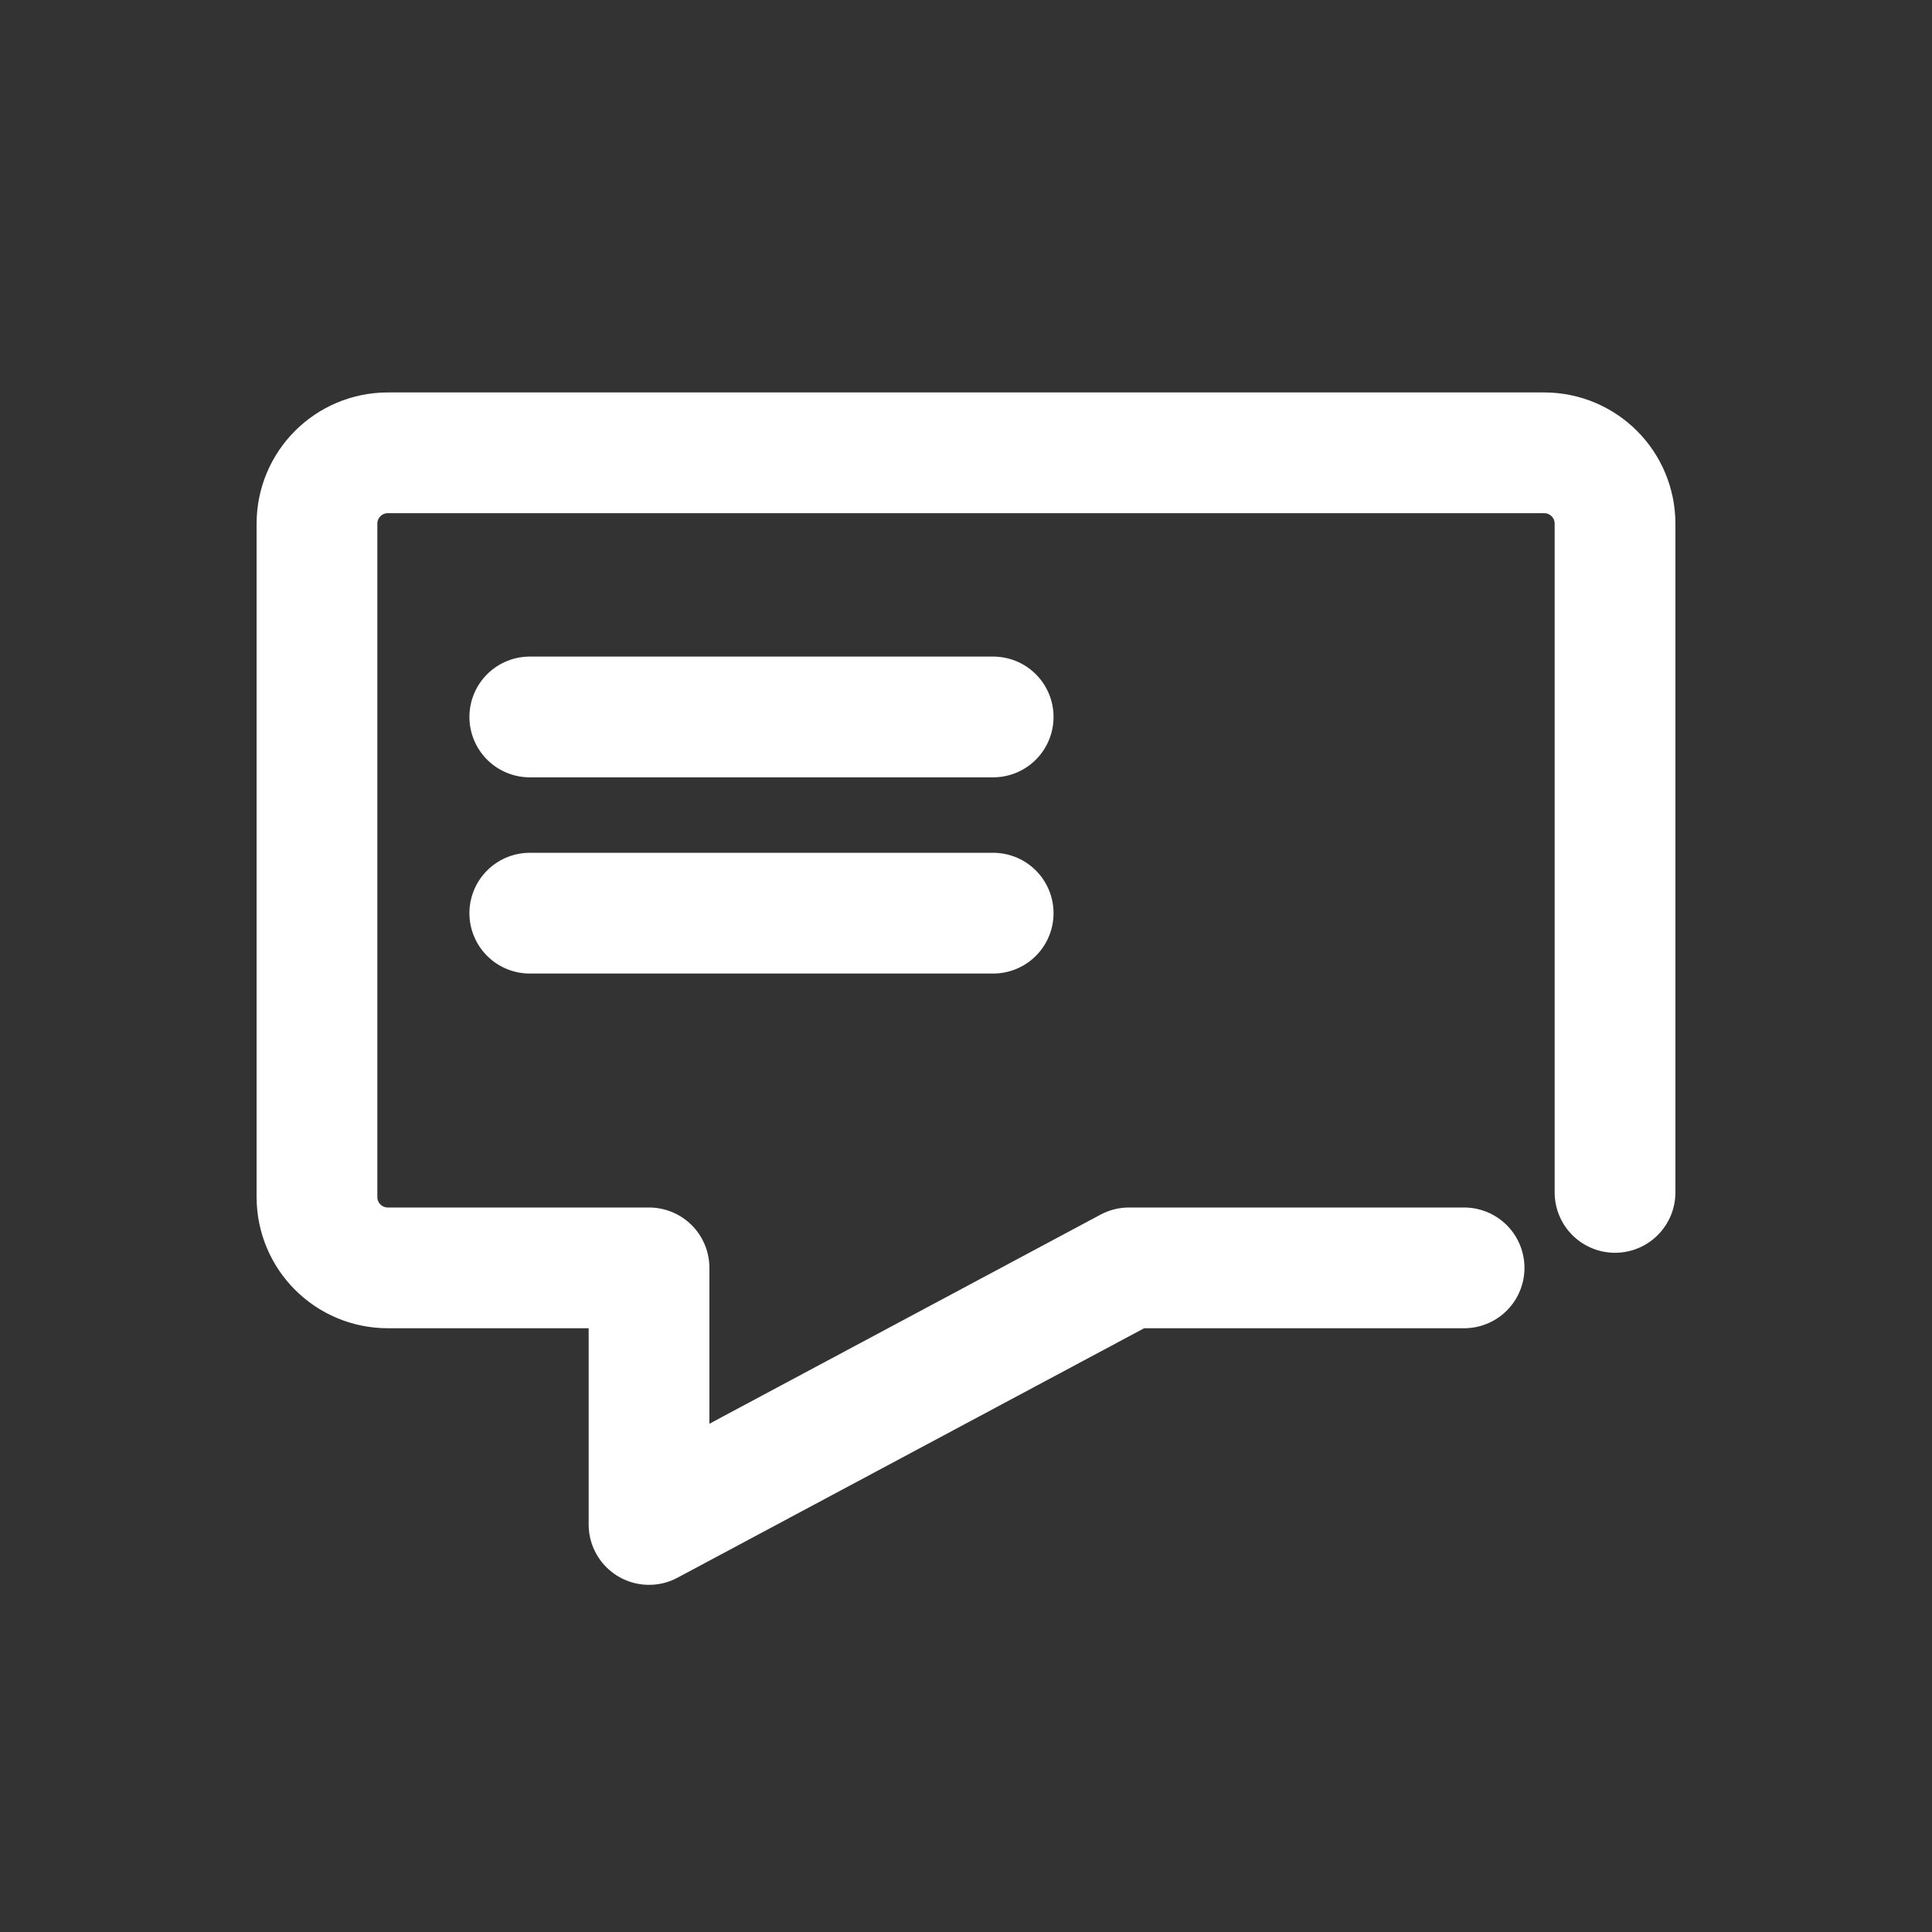 <?xml version="1.0" encoding="UTF-8" standalone="no"?>
<svg
   xmlns:dc="http://purl.org/dc/elements/1.1/"
   xmlns:cc="http://creativecommons.org/ns#"
   xmlns:rdf="http://www.w3.org/1999/02/22-rdf-syntax-ns#"
   xmlns:svg="http://www.w3.org/2000/svg"
   xmlns="http://www.w3.org/2000/svg"
   xmlns:sodipodi="http://sodipodi.sourceforge.net/DTD/sodipodi-0.dtd"
   xmlns:inkscape="http://www.inkscape.org/namespaces/inkscape"
   style="enable-background:new 0 0 128 128;"
   version="1.1"
   viewBox="0 0 128 128"
   xml:space="preserve"
   id="svg12"
   sodipodi:docname="chat.svg"
   inkscape:version="1.0.1 (3bc2e813f5, 2020-09-07)"
   inkscape:export-filename="/home/q/IdeaProjects/kotme-vs/src/commonMain/resources/chat.png"
   inkscape:export-xdpi="24"
   inkscape:export-ydpi="24"><rect x="0" y="0" width="128" height="128" fill="#333333" stroke="none"/><defs
     id="defs16" /><sodipodi:namedview
     pagecolor="#000000"
     bordercolor="#666666"
     borderopacity="1"
     objecttolerance="10"
     gridtolerance="10"
     guidetolerance="10"
     inkscape:pageopacity="0"
     inkscape:pageshadow="2"
     inkscape:window-width="1920"
     inkscape:window-height="1026"
     id="namedview14"
     showgrid="false"
     inkscape:zoom="2.3643883"
     inkscape:cx="68.838128"
     inkscape:cy="100.12769"
     inkscape:window-x="0"
     inkscape:window-y="0"
     inkscape:window-maximized="1"
     inkscape:current-layer="svg12" /><style
     type="text/css"
     id="style2">
	.st0{display:none;}
	.st1{display:inline;}
	.st2{fill:none;stroke:#0F005B;stroke-width:8;stroke-linecap:round;stroke-linejoin:round;stroke-miterlimit:10;}
</style><g
     class="st0"
     id="Layer_1" /><g
     id="Layer_2"
     style="stroke:#ffffff;stroke-opacity:1"><path
       class="st2"
       d="M97,84H74.8L43,101l0-17H25.7c-2.6,0-4.7-2.1-4.7-4.7V34.7c0-2.6,2.1-4.7,4.7-4.7h76.6c2.6,0,4.7,2.1,4.7,4.7   V79"
       id="path5"
       style="stroke:#ffffff;stroke-opacity:1" /><line
       class="st2"
       x1="35.1"
       x2="65.8"
       y1="47.5"
       y2="47.5"
       id="line7"
       style="stroke:#ffffff;stroke-opacity:1" /><line
       class="st2"
       x1="35.1"
       x2="65.8"
       y1="60.5"
       y2="60.5"
       id="line9"
       style="stroke:#ffffff;stroke-opacity:1" /></g></svg>
